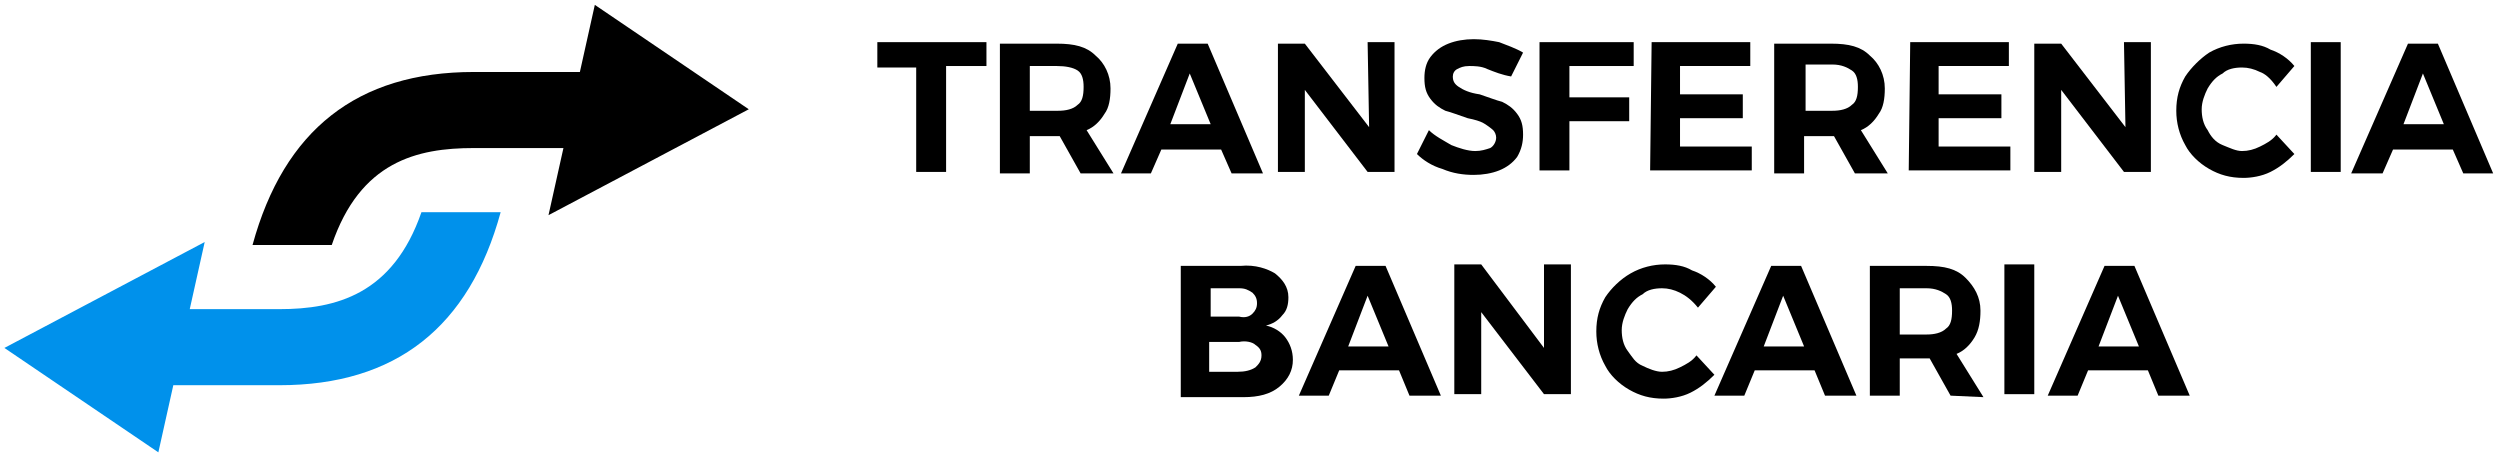 <svg width="257" height="47" viewBox="0 0 257 47" fill="none" xmlns="http://www.w3.org/2000/svg">
<g clip-path="url(#clip0_251_4590)">
<path d="M90.19 4.333H101.407V6.787H97.259V17.674H94.185V6.94H90.19V4.333Z" fill="black"/>
<path d="M111.088 17.827L108.937 13.993H108.63H105.864V17.827H102.79V4.487H108.63C110.473 4.487 111.703 4.793 112.625 5.713C113.547 6.48 114.161 7.707 114.161 9.087C114.161 10.16 114.008 11.08 113.547 11.694C113.086 12.46 112.471 13.073 111.703 13.38L114.469 17.827H111.088ZM106.017 11.387H108.783C109.552 11.387 110.32 11.233 110.781 10.774C111.242 10.467 111.395 9.853 111.395 8.933C111.395 8.167 111.242 7.553 110.781 7.247C110.32 6.94 109.552 6.787 108.63 6.787H105.864V11.387H106.017Z" fill="black"/>
<path d="M126.608 17.827L125.532 15.373H119.386L118.31 17.827H115.237L121.076 4.487H124.149L129.835 17.827H126.608ZM120.308 12.767H124.457L122.305 7.553L120.308 12.767Z" fill="black"/>
<path d="M140.591 4.333H143.357V17.674H140.591L134.137 9.24V17.674H131.371V4.487H134.137L140.745 13.073L140.591 4.333Z" fill="black"/>
<path d="M152.884 7.094C152.269 6.787 151.501 6.787 151.04 6.787C150.425 6.787 150.118 6.94 149.811 7.094C149.504 7.247 149.35 7.554 149.35 7.86C149.35 8.32 149.504 8.627 149.965 8.934C150.425 9.24 151.04 9.547 152.116 9.7C153.038 10.007 153.806 10.313 154.421 10.467C155.035 10.774 155.496 11.08 155.957 11.694C156.418 12.307 156.572 12.92 156.572 13.84C156.572 14.607 156.418 15.373 155.957 16.14C155.496 16.753 154.882 17.213 154.113 17.52C153.345 17.827 152.423 17.98 151.501 17.98C150.425 17.98 149.35 17.827 148.274 17.367C147.199 17.06 146.277 16.447 145.662 15.834L146.891 13.38C147.506 13.993 148.428 14.454 149.196 14.914C149.965 15.22 150.886 15.527 151.655 15.527C152.269 15.527 152.73 15.373 153.191 15.22C153.499 15.067 153.806 14.607 153.806 14.147C153.806 13.84 153.652 13.534 153.499 13.38C153.345 13.227 152.73 12.767 152.423 12.614C152.116 12.46 151.655 12.307 150.886 12.153C149.965 11.847 149.196 11.54 148.582 11.387C147.967 11.08 147.506 10.774 147.045 10.16C146.584 9.547 146.43 8.934 146.43 8.014C146.43 7.247 146.584 6.48 147.045 5.867C147.506 5.254 148.121 4.794 148.889 4.487C149.657 4.18 150.579 4.027 151.501 4.027C152.423 4.027 153.345 4.18 154.113 4.334C154.882 4.64 155.804 4.947 156.572 5.407L155.343 7.86C154.421 7.707 153.652 7.4 152.884 7.094Z" fill="black"/>
<path d="M158.416 4.333H167.943V6.787H161.335V10.007H167.482V12.46H161.335V17.52H158.262V4.333H158.416Z" fill="black"/>
<path d="M169.787 4.333H179.929V6.787H172.706V9.7H179.16V12.153H172.706V15.067H180.082V17.52H169.633L169.787 4.333Z" fill="black"/>
<path d="M190.685 17.827L188.534 13.993H188.226H185.46V17.827H182.387V4.487H188.226C190.07 4.487 191.299 4.793 192.221 5.713C193.143 6.48 193.758 7.707 193.758 9.087C193.758 10.16 193.604 11.08 193.143 11.694C192.682 12.46 192.068 13.073 191.299 13.38L194.065 17.827H190.685ZM185.614 11.387H188.38C189.148 11.387 189.916 11.233 190.377 10.774C190.838 10.467 190.992 9.853 190.992 8.933C190.992 8.167 190.838 7.553 190.377 7.247C189.916 6.94 189.302 6.633 188.38 6.633H185.614V11.387Z" fill="black"/>
<path d="M196.37 4.333H206.512V6.787H199.29V9.7H205.744V12.153H199.29V15.067H206.666V17.52H196.217L196.37 4.333Z" fill="black"/>
<path d="M218.344 4.333H221.11V17.674H218.344L211.89 9.24V17.674H209.124V4.487H211.89L218.497 13.073L218.344 4.333Z" fill="black"/>
<path d="M232.327 7.4C231.712 7.093 231.098 6.94 230.483 6.94C229.715 6.94 228.947 7.093 228.486 7.553C227.871 7.86 227.41 8.32 226.949 9.087C226.642 9.7 226.334 10.467 226.334 11.233C226.334 12 226.488 12.767 226.949 13.38C227.256 13.993 227.717 14.607 228.486 14.914C229.254 15.22 229.868 15.527 230.483 15.527C231.098 15.527 231.712 15.373 232.327 15.067C232.942 14.76 233.556 14.454 234.017 13.84L235.861 15.834C235.093 16.6 234.325 17.213 233.403 17.674C232.481 18.134 231.405 18.287 230.637 18.287C229.254 18.287 228.178 17.98 227.103 17.367C226.027 16.753 225.105 15.834 224.644 14.914C224.029 13.84 223.722 12.614 223.722 11.387C223.722 10.007 224.029 8.933 224.644 7.86C225.259 6.94 226.181 6.02 227.103 5.407C228.178 4.793 229.408 4.487 230.637 4.487C231.712 4.487 232.634 4.64 233.403 5.1C234.325 5.407 235.247 6.02 235.861 6.787L234.017 8.933C233.403 8.013 232.788 7.553 232.327 7.4Z" fill="black"/>
<path d="M237.552 4.333H240.625V17.674H237.552V4.333Z" fill="black"/>
<path d="M253.225 17.827L252.149 15.373H246.003L244.927 17.827H241.7L247.54 4.487H250.613L256.298 17.827H253.225ZM247.079 12.767H251.227L249.076 7.553L247.079 12.767Z" fill="black"/>
<path d="M131.064 28.1C131.832 28.713 132.447 29.48 132.447 30.553C132.447 31.32 132.293 31.933 131.832 32.393C131.371 33.007 130.757 33.313 130.142 33.467C130.91 33.62 131.679 34.08 132.14 34.693C132.601 35.307 132.908 36.073 132.908 36.993C132.908 38.067 132.447 38.987 131.525 39.753C130.603 40.52 129.374 40.827 127.837 40.827H121.383V27.333H127.53C129.066 27.18 130.296 27.64 131.064 28.1ZM128.759 32.24C129.067 31.933 129.22 31.627 129.22 31.167C129.22 30.707 129.067 30.4 128.759 30.093C128.298 29.787 127.991 29.633 127.376 29.633H124.457V32.547H127.376C127.991 32.7 128.452 32.547 128.759 32.24ZM129.066 37.76C129.374 37.453 129.681 37.147 129.681 36.533C129.681 36.073 129.527 35.767 129.066 35.46C128.759 35.153 127.991 35 127.376 35.153H124.303V38.22H127.223C127.991 38.22 128.606 38.067 129.066 37.76Z" fill="black"/>
<path d="M144.894 40.673L143.818 38.067H137.672L136.596 40.673H133.523L139.362 27.334H142.435L148.121 40.673H144.894ZM138.594 35.614H142.742L140.591 30.4L138.594 35.614Z" fill="black"/>
<path d="M158.723 27.18H161.489V40.52H158.723L152.269 32.087V40.52H149.503V27.18H152.269L158.723 35.767V27.18Z" fill="black"/>
<path d="M172.706 30.093C172.092 29.787 171.477 29.634 170.862 29.634C170.094 29.634 169.326 29.787 168.865 30.247C168.25 30.553 167.789 31.014 167.328 31.78C167.021 32.394 166.714 33.16 166.714 33.927C166.714 34.694 166.867 35.46 167.328 36.074C167.789 36.687 168.097 37.3 168.865 37.607C169.479 37.913 170.248 38.22 170.862 38.22C171.477 38.22 172.092 38.067 172.706 37.76C173.321 37.453 173.936 37.147 174.397 36.533L176.241 38.527C175.472 39.294 174.704 39.907 173.782 40.367C172.86 40.827 171.784 40.98 171.016 40.98C169.633 40.98 168.557 40.673 167.482 40.06C166.406 39.447 165.484 38.527 165.023 37.607C164.409 36.533 164.101 35.307 164.101 34.08C164.101 32.7 164.409 31.627 165.023 30.553C165.638 29.634 166.56 28.713 167.636 28.1C168.711 27.487 169.94 27.18 171.17 27.18C172.245 27.18 173.167 27.334 173.936 27.794C174.858 28.1 175.78 28.713 176.394 29.48L174.55 31.627C173.936 30.86 173.321 30.4 172.706 30.093Z" fill="black"/>
<path d="M187.612 40.673L186.536 38.067H180.389L179.314 40.673H176.241L182.08 27.334H185.153L190.838 40.673H187.612ZM181.311 35.614H185.46L183.309 30.4L181.311 35.614Z" fill="black"/>
<path d="M200.519 40.673L198.368 36.84H198.06H195.295V40.673H192.221V27.334H198.06C199.904 27.334 201.134 27.64 202.056 28.56C202.978 29.48 203.592 30.553 203.592 31.933C203.592 33.007 203.439 33.927 202.978 34.694C202.517 35.46 201.902 36.074 201.134 36.38L203.9 40.827L200.519 40.673ZM195.295 34.387H198.06C198.829 34.387 199.597 34.233 200.058 33.773C200.519 33.467 200.673 32.853 200.673 31.933C200.673 31.167 200.519 30.553 200.058 30.247C199.597 29.94 198.982 29.634 198.06 29.634H195.295V34.387Z" fill="black"/>
<path d="M206.051 27.18H209.124V40.52H206.051V27.18Z" fill="black"/>
<path d="M221.878 40.673L220.802 38.067H214.656L213.58 40.673H210.507L216.346 27.334H219.419L225.105 40.673H221.878ZM215.732 35.614H219.88L217.729 30.4L215.732 35.614Z" fill="black"/>
<path d="M76.975 11.233L61.148 0.5L59.612 7.4H48.702C36.716 7.4 29.187 13.38 25.96 25.187H34.104C37.023 16.6 42.862 15.22 48.702 15.22H57.921L56.385 22.12L76.975 11.233Z" fill="black"/>
<path d="M0.452 35.767L16.279 46.5L17.816 39.6H28.726C40.711 39.6 48.241 33.62 51.468 21.814H43.324C40.404 30.247 34.565 31.78 28.726 31.78H19.506L21.043 24.88L0.452 35.767Z" fill="#0091EB"/>
</g>
<defs>
<clipPath id="clip0_251_4590">
<rect width="256" height="46" fill="white" transform="translate(0.452 0.5)"/>
</clipPath>
</defs>
</svg>
